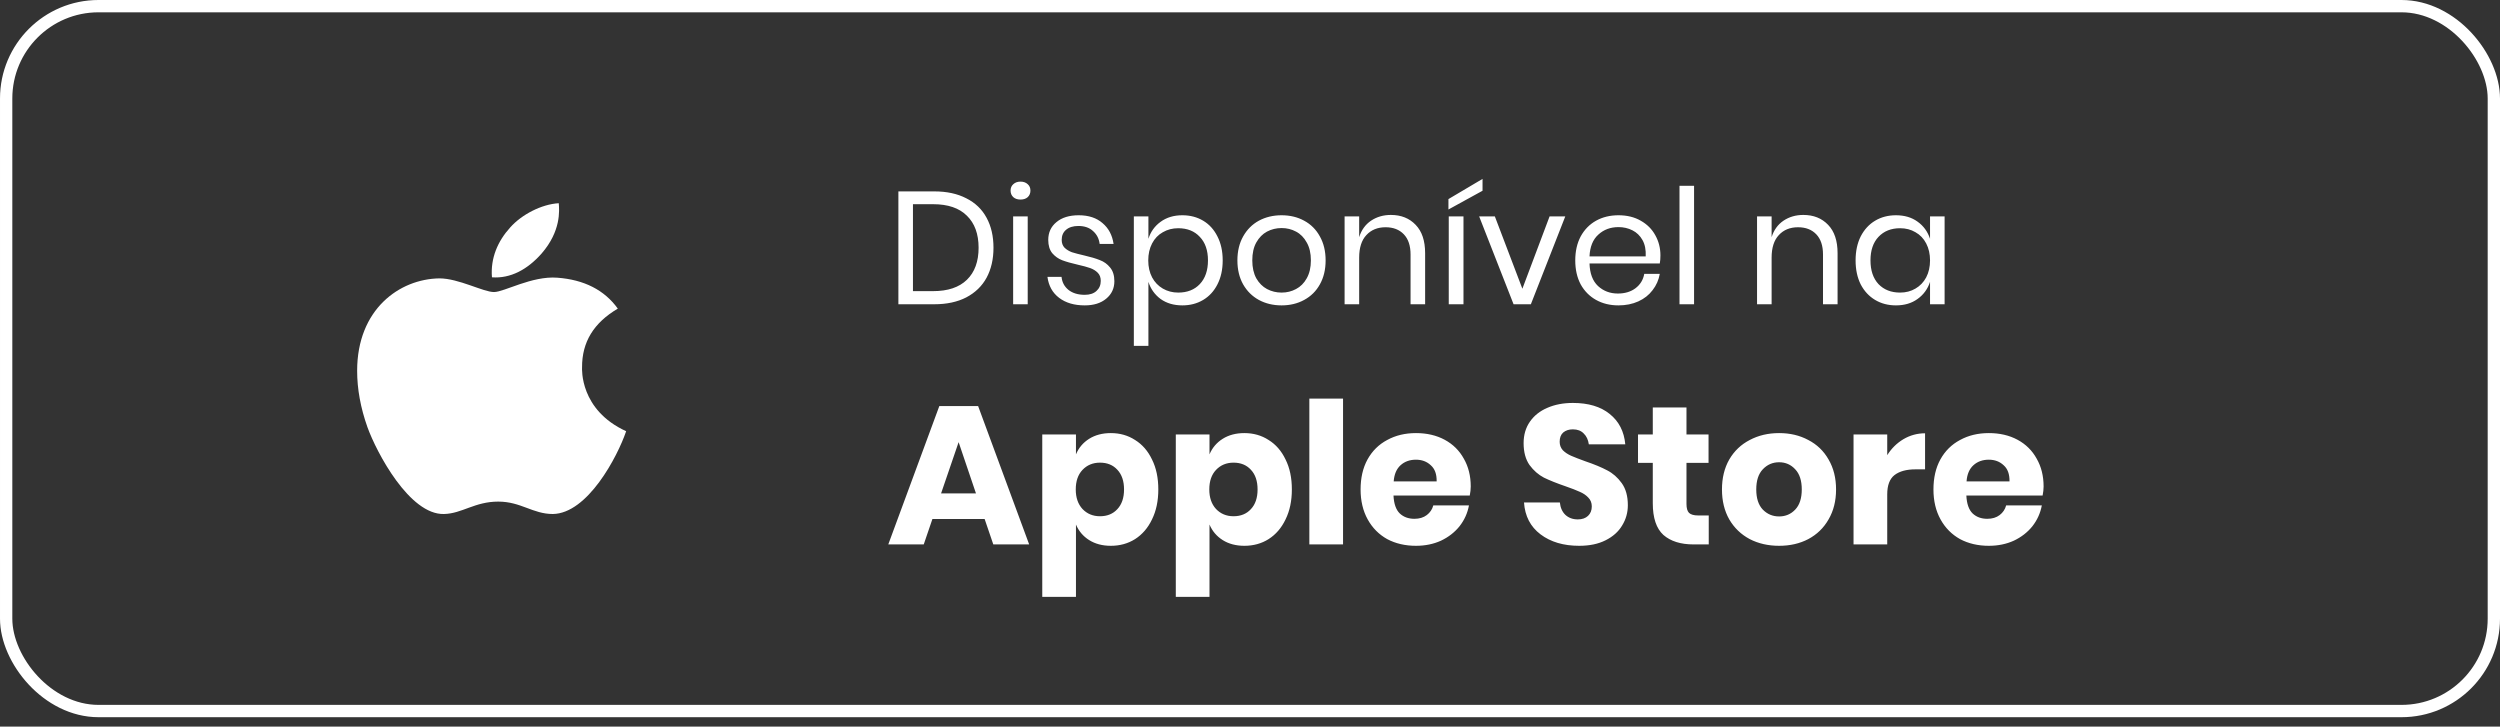 <svg width="203" height="59" viewBox="0 0 203 59" fill="none" xmlns="http://www.w3.org/2000/svg">
<rect x="0" y="0" width="203" height="59" fill="#333333" stroke="none"/>
<rect x="0.5" y="0.5" width="202" height="57.237" rx="7.5" stroke="white"/>
<path d="M47.263 29.837C47.25 27.769 48.216 26.21 50.166 25.06C49.075 23.544 47.425 22.71 45.25 22.549C43.191 22.391 40.938 23.714 40.112 23.714C39.241 23.714 37.247 22.604 35.678 22.604C32.441 22.652 29 25.109 29 30.108C29 31.585 29.278 33.11 29.834 34.681C30.578 36.75 33.259 41.819 36.056 41.737C37.519 41.703 38.553 40.73 40.456 40.73C42.303 40.73 43.259 41.737 44.891 41.737C47.712 41.697 50.138 37.09 50.844 35.015C47.059 33.283 47.263 29.944 47.263 29.837ZM43.978 20.586C45.562 18.76 45.419 17.098 45.372 16.501C43.972 16.58 42.353 17.426 41.431 18.466C40.416 19.582 39.819 20.962 39.947 22.518C41.459 22.631 42.841 21.875 43.978 20.586Z" fill="white"/>
<path d="M80.671 20.117C80.671 21.045 80.485 21.855 80.112 22.549C79.739 23.233 79.189 23.766 78.461 24.148C77.742 24.52 76.875 24.706 75.861 24.706H72.949V15.541H75.861C76.875 15.541 77.742 15.728 78.461 16.101C79.189 16.465 79.739 16.993 80.112 17.686C80.485 18.371 80.671 19.181 80.671 20.117ZM75.77 23.64C76.966 23.64 77.88 23.333 78.513 22.718C79.146 22.102 79.462 21.235 79.462 20.117C79.462 19 79.146 18.133 78.513 17.517C77.889 16.893 76.975 16.581 75.77 16.581H74.132V23.64H75.77ZM82.059 15.476C82.059 15.26 82.133 15.086 82.28 14.957C82.428 14.818 82.623 14.748 82.865 14.748C83.108 14.748 83.303 14.818 83.45 14.957C83.598 15.086 83.671 15.26 83.671 15.476C83.671 15.693 83.598 15.871 83.45 16.009C83.303 16.14 83.108 16.204 82.865 16.204C82.623 16.204 82.428 16.14 82.28 16.009C82.133 15.871 82.059 15.693 82.059 15.476ZM83.45 17.57V24.706H82.267V17.57H83.45ZM87.588 17.479C88.394 17.479 89.04 17.691 89.525 18.116C90.019 18.532 90.318 19.095 90.422 19.805H89.291C89.239 19.381 89.062 19.034 88.758 18.765C88.464 18.488 88.065 18.349 87.562 18.349C87.138 18.349 86.804 18.453 86.561 18.662C86.327 18.861 86.21 19.134 86.21 19.48C86.21 19.741 86.288 19.953 86.444 20.117C86.609 20.273 86.808 20.395 87.042 20.482C87.285 20.559 87.614 20.646 88.03 20.741C88.559 20.863 88.984 20.988 89.304 21.119C89.634 21.24 89.911 21.439 90.136 21.716C90.37 21.994 90.487 22.366 90.487 22.834C90.487 23.415 90.266 23.887 89.824 24.252C89.391 24.616 88.81 24.797 88.082 24.797C87.233 24.797 86.54 24.594 86.002 24.186C85.465 23.779 85.149 23.212 85.053 22.483H86.197C86.241 22.917 86.427 23.268 86.756 23.537C87.094 23.805 87.536 23.939 88.082 23.939C88.49 23.939 88.806 23.835 89.031 23.628C89.265 23.419 89.382 23.146 89.382 22.808C89.382 22.531 89.3 22.31 89.135 22.145C88.971 21.981 88.767 21.855 88.524 21.768C88.282 21.682 87.948 21.591 87.523 21.495C86.995 21.374 86.57 21.253 86.249 21.131C85.937 21.01 85.669 20.82 85.443 20.559C85.227 20.291 85.118 19.931 85.118 19.48C85.118 18.883 85.339 18.401 85.781 18.038C86.223 17.665 86.826 17.479 87.588 17.479ZM96.007 17.479C96.64 17.479 97.203 17.626 97.697 17.921C98.191 18.215 98.577 18.64 98.854 19.195C99.14 19.749 99.283 20.399 99.283 21.145C99.283 21.89 99.14 22.54 98.854 23.095C98.577 23.64 98.191 24.061 97.697 24.355C97.203 24.65 96.64 24.797 96.007 24.797C95.314 24.797 94.725 24.624 94.239 24.277C93.763 23.922 93.433 23.459 93.251 22.887V28.087H92.068V17.57H93.251V19.39C93.433 18.817 93.763 18.358 94.239 18.012C94.725 17.656 95.314 17.479 96.007 17.479ZM95.669 18.532C95.21 18.532 94.794 18.64 94.421 18.857C94.049 19.064 93.758 19.368 93.55 19.767C93.342 20.165 93.238 20.625 93.238 21.145C93.238 21.665 93.342 22.124 93.55 22.523C93.758 22.913 94.049 23.216 94.421 23.433C94.794 23.649 95.21 23.758 95.669 23.758C96.406 23.758 96.991 23.528 97.424 23.069C97.866 22.601 98.087 21.959 98.087 21.145C98.087 20.33 97.866 19.693 97.424 19.233C96.991 18.765 96.406 18.532 95.669 18.532ZM104.065 17.479C104.75 17.479 105.361 17.626 105.898 17.921C106.444 18.215 106.869 18.64 107.172 19.195C107.484 19.749 107.64 20.399 107.64 21.145C107.64 21.89 107.484 22.54 107.172 23.095C106.869 23.64 106.444 24.061 105.898 24.355C105.361 24.65 104.75 24.797 104.065 24.797C103.38 24.797 102.765 24.65 102.219 24.355C101.682 24.061 101.257 23.64 100.945 23.095C100.633 22.54 100.477 21.89 100.477 21.145C100.477 20.399 100.633 19.749 100.945 19.195C101.257 18.64 101.682 18.215 102.219 17.921C102.765 17.626 103.38 17.479 104.065 17.479ZM104.065 18.518C103.64 18.518 103.246 18.614 102.882 18.805C102.527 18.995 102.236 19.29 102.011 19.689C101.794 20.078 101.686 20.564 101.686 21.145C101.686 21.716 101.794 22.202 102.011 22.601C102.236 22.991 102.527 23.281 102.882 23.471C103.246 23.662 103.64 23.758 104.065 23.758C104.49 23.758 104.88 23.662 105.235 23.471C105.599 23.281 105.889 22.991 106.106 22.601C106.331 22.202 106.444 21.716 106.444 21.145C106.444 20.564 106.331 20.078 106.106 19.689C105.889 19.29 105.599 18.995 105.235 18.805C104.88 18.614 104.49 18.518 104.065 18.518ZM112.938 17.453C113.77 17.453 114.442 17.721 114.953 18.259C115.465 18.787 115.72 19.554 115.72 20.559V24.706H114.537V20.663C114.537 19.953 114.355 19.407 113.991 19.026C113.627 18.644 113.133 18.453 112.509 18.453C111.859 18.453 111.339 18.666 110.949 19.09C110.559 19.506 110.364 20.117 110.364 20.924V24.706H109.181V17.57H110.364V19.259C110.546 18.679 110.867 18.233 111.326 17.921C111.794 17.608 112.332 17.453 112.938 17.453ZM118.835 17.57V24.706H117.639V17.57H118.835ZM120.382 15.489L117.613 17.011V16.166L120.382 14.527V15.489ZM123.617 23.445L125.827 17.57H127.101L124.306 24.706H122.902L120.107 17.57H121.381L123.617 23.445ZM134.827 20.741C134.827 20.993 134.81 21.209 134.775 21.392H129.068C129.094 22.206 129.324 22.817 129.757 23.224C130.199 23.632 130.737 23.835 131.369 23.835C131.941 23.835 132.418 23.692 132.799 23.407C133.189 23.112 133.428 22.722 133.514 22.236H134.775C134.689 22.73 134.494 23.172 134.19 23.562C133.896 23.953 133.51 24.256 133.033 24.473C132.557 24.689 132.019 24.797 131.421 24.797C130.737 24.797 130.13 24.65 129.601 24.355C129.073 24.061 128.657 23.64 128.353 23.095C128.059 22.54 127.911 21.89 127.911 21.145C127.911 20.399 128.059 19.749 128.353 19.195C128.657 18.64 129.073 18.215 129.601 17.921C130.13 17.626 130.737 17.479 131.421 17.479C132.115 17.479 132.717 17.626 133.228 17.921C133.748 18.215 134.143 18.61 134.411 19.104C134.689 19.598 134.827 20.143 134.827 20.741ZM133.631 20.82C133.657 20.291 133.571 19.849 133.371 19.494C133.172 19.138 132.899 18.874 132.552 18.701C132.206 18.527 131.829 18.441 131.421 18.441C130.771 18.441 130.225 18.644 129.783 19.052C129.341 19.45 129.103 20.04 129.068 20.82H133.631ZM137.558 15.086V24.706H136.375V15.086H137.558ZM146.429 17.453C147.261 17.453 147.932 17.721 148.444 18.259C148.955 18.787 149.211 19.554 149.211 20.559V24.706H148.028V20.663C148.028 19.953 147.846 19.407 147.482 19.026C147.118 18.644 146.624 18.453 146 18.453C145.35 18.453 144.83 18.666 144.44 19.09C144.05 19.506 143.855 20.117 143.855 20.924V24.706H142.672V17.57H143.855V19.259C144.037 18.679 144.357 18.233 144.817 17.921C145.285 17.608 145.822 17.453 146.429 17.453ZM153.95 17.479C154.644 17.479 155.229 17.652 155.705 17.998C156.191 18.345 156.529 18.809 156.719 19.39V17.57H157.902V24.706H156.719V22.887C156.529 23.467 156.191 23.931 155.705 24.277C155.229 24.624 154.644 24.797 153.95 24.797C153.318 24.797 152.754 24.65 152.26 24.355C151.766 24.061 151.376 23.64 151.09 23.095C150.813 22.54 150.674 21.89 150.674 21.145C150.674 20.399 150.813 19.749 151.09 19.195C151.376 18.64 151.766 18.215 152.26 17.921C152.754 17.626 153.318 17.479 153.95 17.479ZM154.288 18.532C153.56 18.532 152.975 18.765 152.533 19.233C152.1 19.693 151.883 20.33 151.883 21.145C151.883 21.959 152.1 22.601 152.533 23.069C152.975 23.528 153.56 23.758 154.288 23.758C154.756 23.758 155.172 23.649 155.536 23.433C155.909 23.216 156.199 22.913 156.407 22.523C156.615 22.124 156.719 21.665 156.719 21.145C156.719 20.625 156.615 20.165 156.407 19.767C156.199 19.368 155.909 19.064 155.536 18.857C155.172 18.64 154.756 18.532 154.288 18.532Z" fill="white"/>
<path d="M79.952 42.143H75.712L75.008 44.207H72.128L76.272 32.975H79.424L83.568 44.207H80.656L79.952 42.143ZM79.248 40.063L77.84 35.903L76.416 40.063H79.248ZM90.2 35.167C90.936 35.167 91.591 35.353 92.168 35.727C92.754 36.09 93.213 36.617 93.543 37.311C93.885 37.993 94.055 38.804 94.055 39.743C94.055 40.671 93.885 41.481 93.543 42.175C93.213 42.868 92.754 43.401 92.168 43.775C91.591 44.138 90.936 44.319 90.2 44.319C89.517 44.319 88.93 44.164 88.439 43.855C87.949 43.545 87.591 43.124 87.368 42.591V48.463H84.632V35.279H87.368V36.895C87.591 36.361 87.949 35.94 88.439 35.631C88.93 35.322 89.517 35.167 90.2 35.167ZM89.32 37.567C88.743 37.567 88.269 37.764 87.895 38.159C87.533 38.543 87.352 39.071 87.352 39.743C87.352 40.404 87.533 40.932 87.895 41.327C88.269 41.721 88.743 41.919 89.32 41.919C89.906 41.919 90.376 41.727 90.728 41.343C91.09 40.959 91.272 40.425 91.272 39.743C91.272 39.06 91.09 38.527 90.728 38.143C90.376 37.759 89.906 37.567 89.32 37.567ZM101.043 35.167C101.779 35.167 102.435 35.353 103.011 35.727C103.598 36.09 104.057 36.617 104.387 37.311C104.729 37.993 104.899 38.804 104.899 39.743C104.899 40.671 104.729 41.481 104.387 42.175C104.057 42.868 103.598 43.401 103.011 43.775C102.435 44.138 101.779 44.319 101.043 44.319C100.361 44.319 99.774 44.164 99.283 43.855C98.793 43.545 98.435 43.124 98.211 42.591V48.463H95.475V35.279H98.211V36.895C98.435 36.361 98.793 35.94 99.283 35.631C99.774 35.322 100.361 35.167 101.043 35.167ZM100.163 37.567C99.587 37.567 99.113 37.764 98.739 38.159C98.377 38.543 98.195 39.071 98.195 39.743C98.195 40.404 98.377 40.932 98.739 41.327C99.113 41.721 99.587 41.919 100.163 41.919C100.75 41.919 101.219 41.727 101.571 41.343C101.934 40.959 102.115 40.425 102.115 39.743C102.115 39.06 101.934 38.527 101.571 38.143C101.219 37.759 100.75 37.567 100.163 37.567ZM109.055 32.367V44.207H106.319V32.367H109.055ZM119.424 39.503C119.424 39.727 119.397 39.972 119.344 40.239H113.152C113.184 40.911 113.355 41.396 113.664 41.695C113.973 41.983 114.368 42.127 114.848 42.127C115.253 42.127 115.589 42.026 115.856 41.823C116.123 41.62 116.299 41.359 116.384 41.039H119.28C119.163 41.668 118.907 42.233 118.512 42.735C118.117 43.225 117.616 43.615 117.008 43.903C116.4 44.18 115.723 44.319 114.976 44.319C114.101 44.319 113.323 44.138 112.64 43.775C111.968 43.401 111.44 42.868 111.056 42.175C110.672 41.481 110.48 40.671 110.48 39.743C110.48 38.804 110.667 37.993 111.04 37.311C111.424 36.617 111.957 36.09 112.64 35.727C113.323 35.353 114.101 35.167 114.976 35.167C115.861 35.167 116.64 35.348 117.312 35.711C117.984 36.074 118.501 36.586 118.864 37.247C119.237 37.898 119.424 38.65 119.424 39.503ZM116.656 39.087C116.667 38.5 116.507 38.063 116.176 37.775C115.856 37.476 115.456 37.327 114.976 37.327C114.475 37.327 114.059 37.476 113.728 37.775C113.397 38.074 113.211 38.511 113.168 39.087H116.656ZM132.181 41.023C132.181 41.62 132.027 42.169 131.717 42.671C131.419 43.172 130.971 43.572 130.373 43.871C129.787 44.169 129.072 44.319 128.229 44.319C126.96 44.319 125.915 44.01 125.093 43.391C124.272 42.772 123.824 41.908 123.749 40.799H126.661C126.704 41.225 126.853 41.562 127.109 41.807C127.376 42.052 127.712 42.175 128.117 42.175C128.469 42.175 128.747 42.079 128.949 41.887C129.152 41.695 129.253 41.439 129.253 41.119C129.253 40.831 129.157 40.591 128.965 40.399C128.784 40.207 128.555 40.052 128.277 39.935C128 39.807 127.616 39.657 127.125 39.487C126.411 39.242 125.824 39.007 125.365 38.783C124.917 38.548 124.528 38.207 124.197 37.759C123.877 37.3 123.717 36.708 123.717 35.983C123.717 35.311 123.888 34.73 124.229 34.239C124.571 33.748 125.04 33.375 125.637 33.119C126.245 32.852 126.939 32.719 127.717 32.719C128.976 32.719 129.973 33.017 130.709 33.615C131.456 34.212 131.877 35.033 131.973 36.079H129.013C128.96 35.706 128.821 35.412 128.597 35.199C128.384 34.975 128.091 34.863 127.717 34.863C127.397 34.863 127.136 34.948 126.933 35.119C126.741 35.289 126.645 35.54 126.645 35.871C126.645 36.138 126.731 36.367 126.901 36.559C127.083 36.74 127.307 36.889 127.573 37.007C127.84 37.124 128.224 37.273 128.725 37.455C129.451 37.7 130.043 37.946 130.501 38.191C130.96 38.425 131.355 38.772 131.685 39.231C132.016 39.69 132.181 40.287 132.181 41.023ZM138.75 41.855V44.207H137.518C136.473 44.207 135.657 43.951 135.07 43.439C134.494 42.916 134.206 42.057 134.206 40.863V37.583H133.006V35.279H134.206V33.087H136.942V35.279H138.734V37.583H136.942V40.911C136.942 41.263 137.011 41.508 137.15 41.647C137.299 41.785 137.545 41.855 137.886 41.855H138.75ZM144.464 35.167C145.349 35.167 146.138 35.353 146.832 35.727C147.536 36.09 148.085 36.617 148.48 37.311C148.885 38.004 149.088 38.815 149.088 39.743C149.088 40.671 148.885 41.481 148.48 42.175C148.085 42.868 147.536 43.401 146.832 43.775C146.138 44.138 145.349 44.319 144.464 44.319C143.578 44.319 142.784 44.138 142.08 43.775C141.376 43.401 140.821 42.868 140.416 42.175C140.021 41.481 139.824 40.671 139.824 39.743C139.824 38.815 140.021 38.004 140.416 37.311C140.821 36.617 141.376 36.09 142.08 35.727C142.784 35.353 143.578 35.167 144.464 35.167ZM144.464 37.535C143.941 37.535 143.498 37.727 143.136 38.111C142.784 38.484 142.608 39.028 142.608 39.743C142.608 40.458 142.784 41.002 143.136 41.375C143.498 41.748 143.941 41.935 144.464 41.935C144.986 41.935 145.424 41.748 145.776 41.375C146.128 41.002 146.304 40.458 146.304 39.743C146.304 39.028 146.128 38.484 145.776 38.111C145.424 37.727 144.986 37.535 144.464 37.535ZM153.243 36.959C153.584 36.415 154.021 35.983 154.555 35.663C155.099 35.343 155.685 35.183 156.315 35.183V38.111H155.531C154.805 38.111 154.24 38.266 153.835 38.575C153.44 38.884 153.243 39.407 153.243 40.143V44.207H150.507V35.279H153.243V36.959ZM165.94 39.503C165.94 39.727 165.913 39.972 165.86 40.239H159.668C159.7 40.911 159.87 41.396 160.18 41.695C160.489 41.983 160.884 42.127 161.364 42.127C161.769 42.127 162.105 42.026 162.372 41.823C162.638 41.62 162.814 41.359 162.9 41.039H165.796C165.678 41.668 165.422 42.233 165.028 42.735C164.633 43.225 164.132 43.615 163.524 43.903C162.916 44.18 162.238 44.319 161.492 44.319C160.617 44.319 159.838 44.138 159.156 43.775C158.484 43.401 157.956 42.868 157.572 42.175C157.188 41.481 156.996 40.671 156.996 39.743C156.996 38.804 157.182 37.993 157.556 37.311C157.94 36.617 158.473 36.09 159.156 35.727C159.838 35.353 160.617 35.167 161.492 35.167C162.377 35.167 163.156 35.348 163.828 35.711C164.5 36.074 165.017 36.586 165.38 37.247C165.753 37.898 165.94 38.65 165.94 39.503ZM163.172 39.087C163.182 38.5 163.022 38.063 162.692 37.775C162.372 37.476 161.972 37.327 161.492 37.327C160.99 37.327 160.574 37.476 160.244 37.775C159.913 38.074 159.726 38.511 159.684 39.087H163.172Z" fill="white"/>
</svg>
